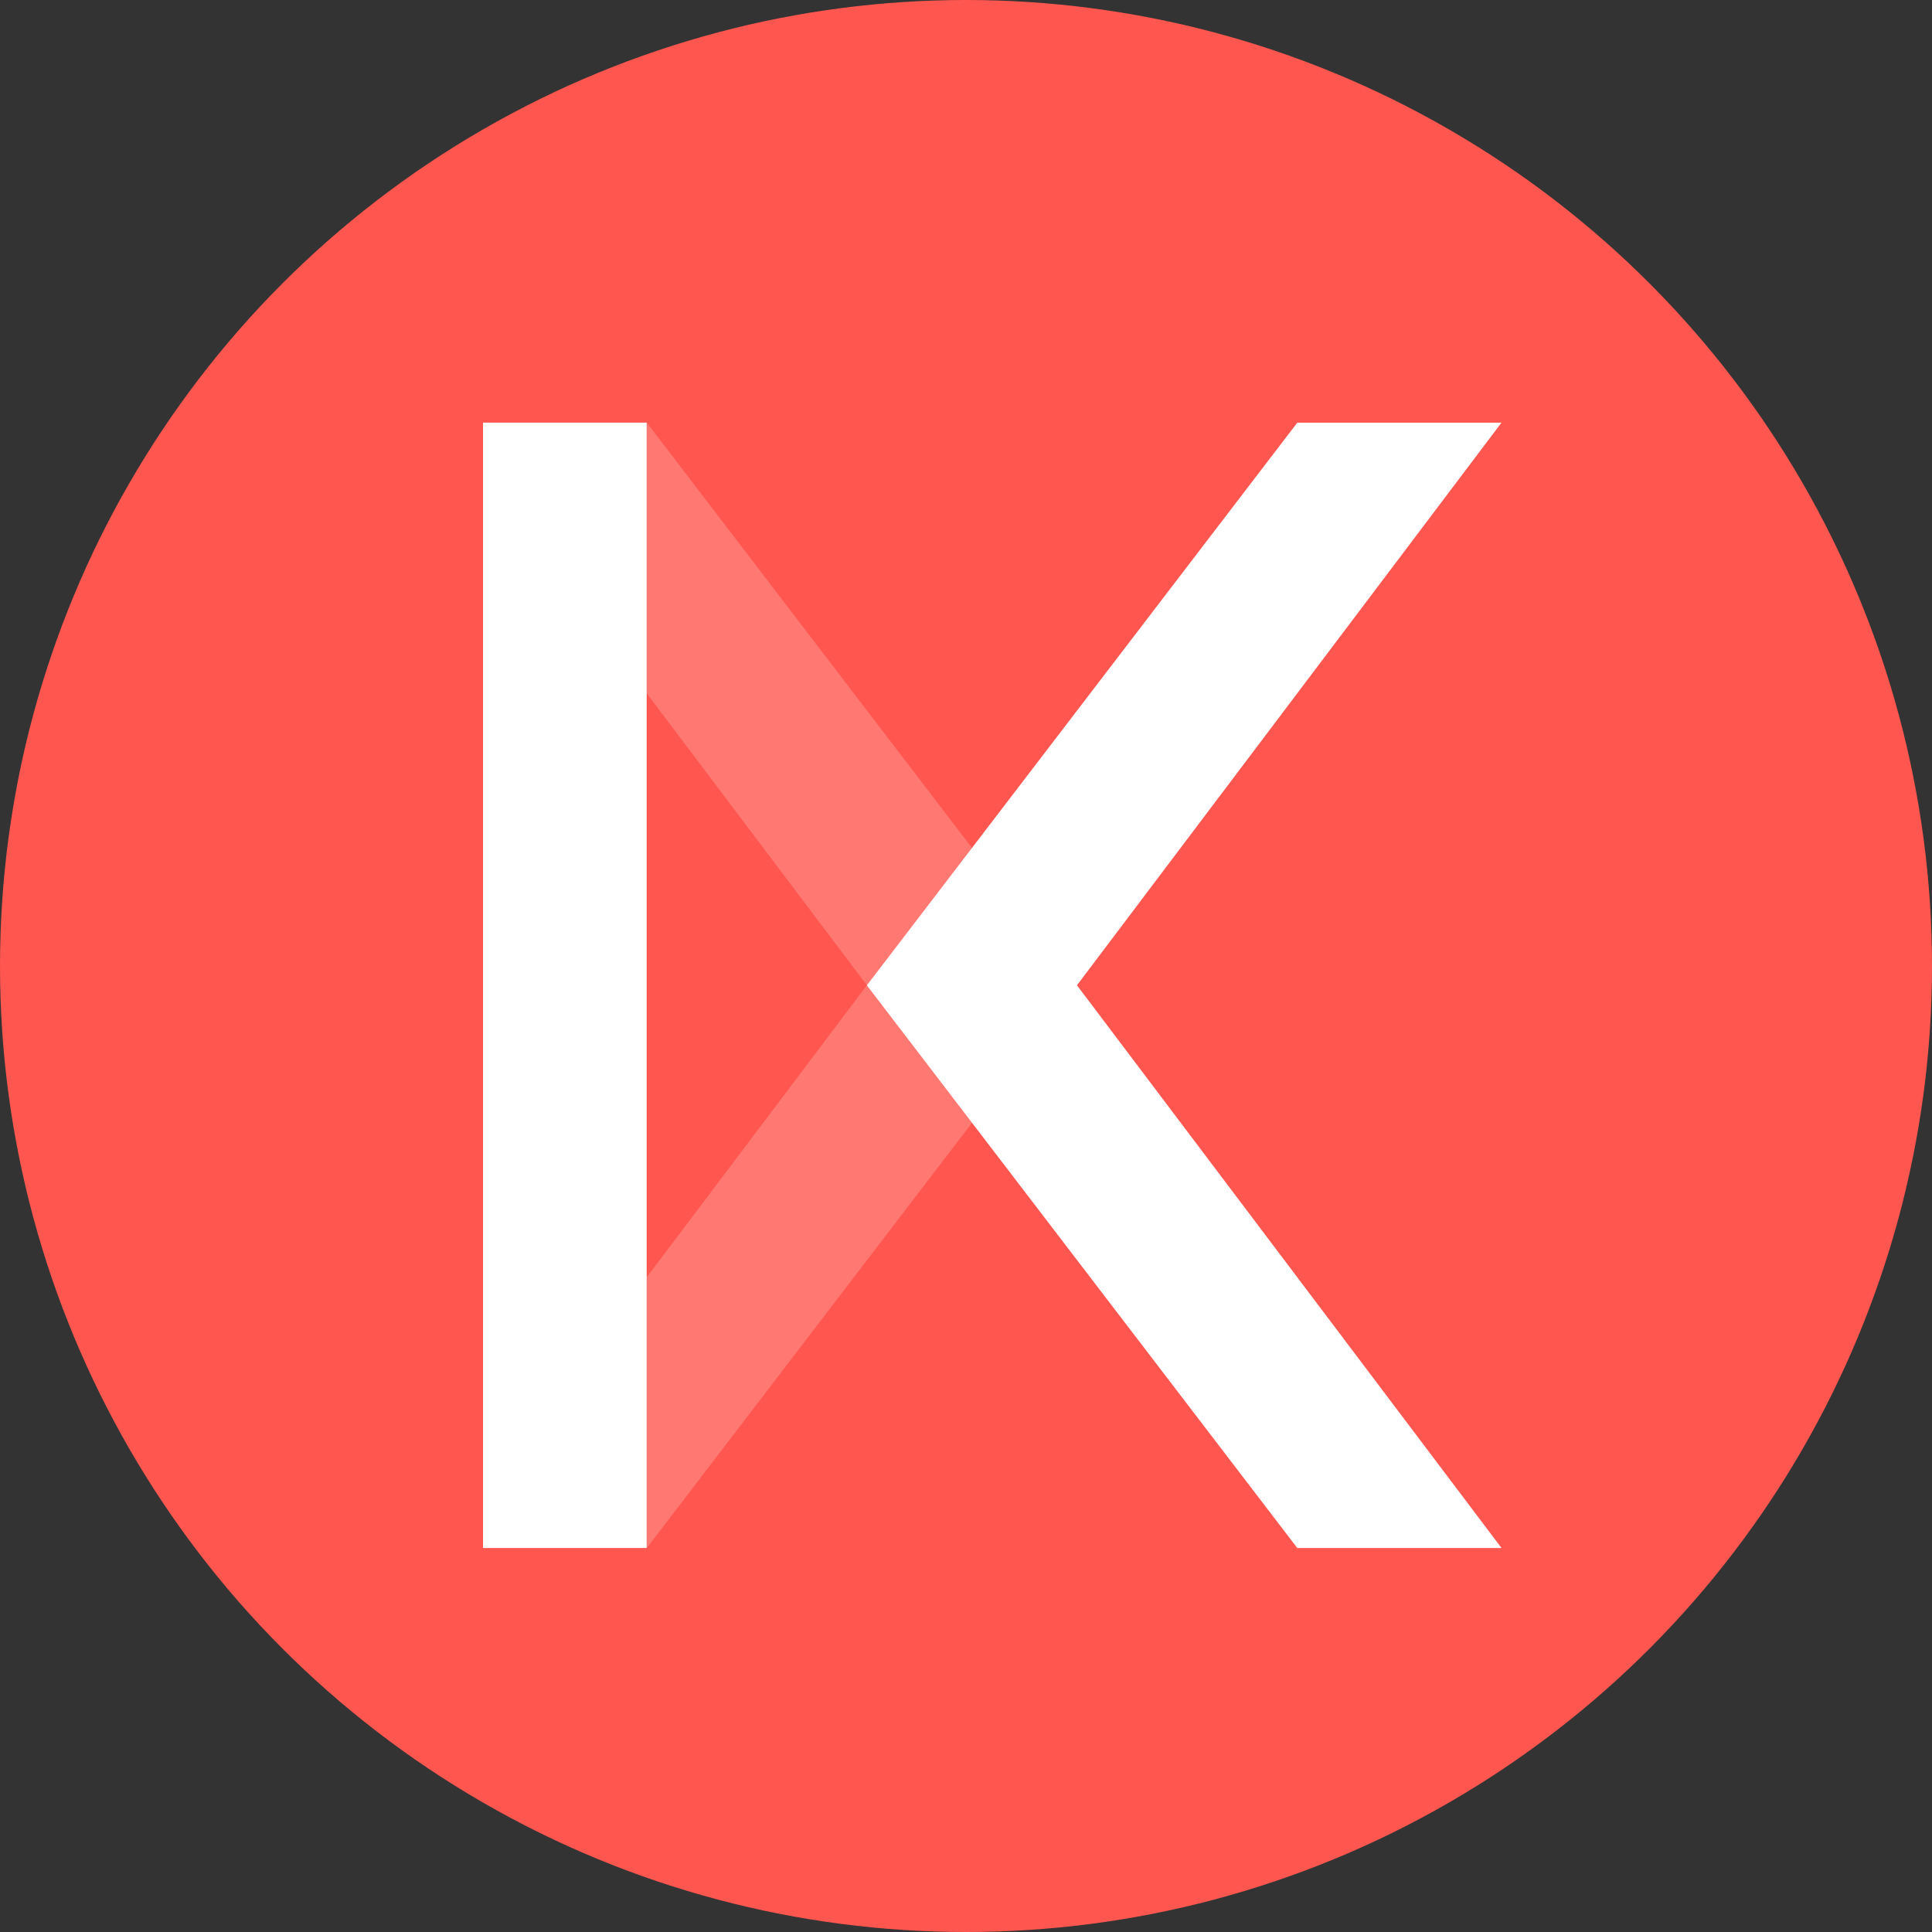 <svg xmlns="http://www.w3.org/2000/svg" xmlns:xlink="http://www.w3.org/1999/xlink" width="32" height="32" viewBox="0 0 32 32">
  <rect x="0" y="0" width="32" height="32" fill="#333333" stroke="none"/>
  <defs>
    <clipPath id="clip-custom_1">
      <rect width="32" height="32"/>
    </clipPath>
  </defs>
  <g id="custom_1" data-name="custom – 1" clip-path="url(#clip-custom_1)">
    <g id="rvn">
      <circle id="Ellipse_1" data-name="Ellipse 1" cx="16" cy="16" r="16" fill="#ff564f"/>
    </g>
    <g id="logo" transform="translate(-131 -81)">
      <path id="Path_3" data-name="Path 3" d="M63.151,69.631l1.038,3.11,7.128-9.32L64.189,54.1,63.1,57.142l4.734,6.277Z" transform="translate(77.524 33.9)" fill="#fff" opacity="0.2"/>
      <rect id="Rectangle_1" data-name="Rectangle 1" width="2.711" height="18.64" transform="translate(139 88)" fill="#fff"/>
      <path id="Path_9" data-name="Path 9" d="M114.832,72.74h-3.383l-7.129-9.32,7.129-9.319h3.382L107.8,63.419Z" transform="translate(41.038 33.9)" fill="#fff"/>
    </g>
  </g>
</svg>